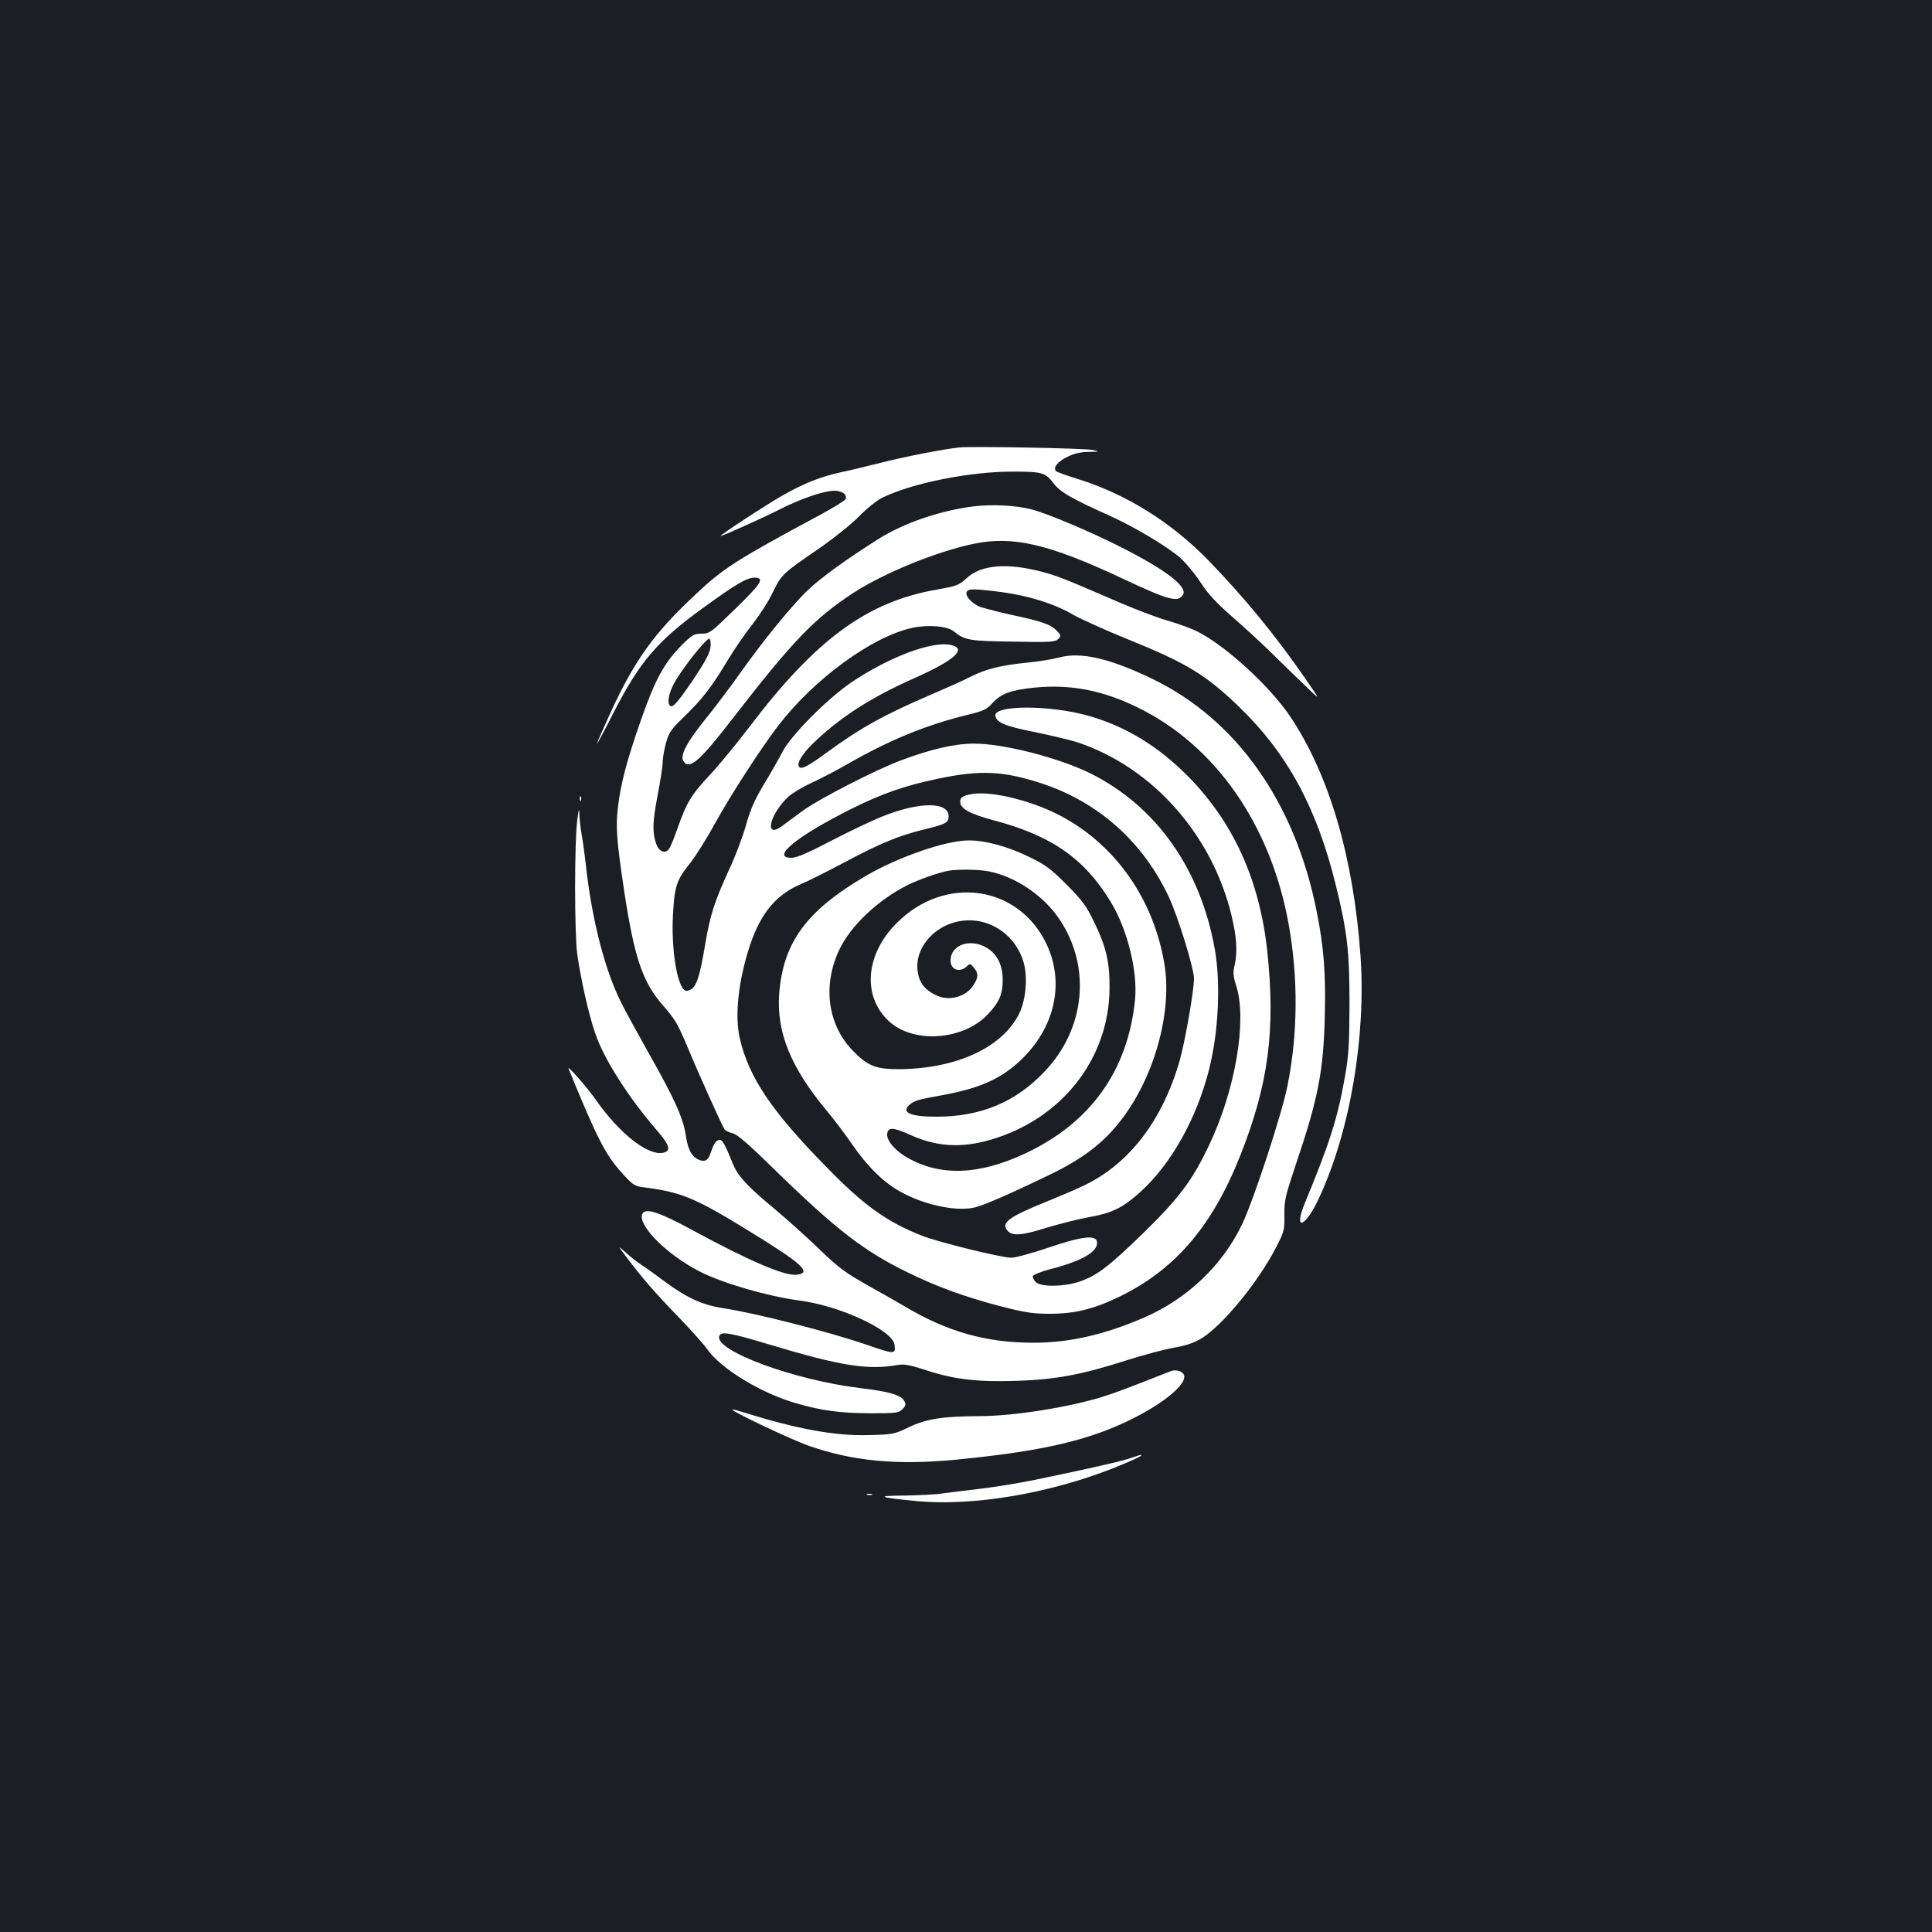 <?xml version="1.0" standalone="no"?>
<!DOCTYPE svg PUBLIC "-//W3C//DTD SVG 20010904//EN"
 "http://www.w3.org/TR/2001/REC-SVG-20010904/DTD/svg10.dtd">
<svg version="1.0" xmlns="http://www.w3.org/2000/svg"
 width="1000pt" height="1000pt" viewBox="0 0 1000 1000"
 preserveAspectRatio="xMidYMid meet">
<rect width="100%" height="100%" fill="#1b1f23"/>
<g transform="translate(0,1000) scale(0.1,-0.1)"
fill="#ffffff" stroke="none">
<path d="M4965 7684 c-90 -10 -278 -47 -405 -79 -74 -19 -167 -41 -206 -49
-99 -21 -194 -58 -299 -118 -87 -49 -325 -205 -325 -212 0 -5 219 93 317 143
104 52 220 91 271 91 41 0 68 -20 59 -43 -2 -7 -58 -41 -123 -77 -443 -238
-509 -280 -653 -416 -216 -201 -318 -344 -442 -615 -38 -83 -69 -154 -69 -157
1 -4 38 65 83 154 137 268 227 374 464 546 171 124 228 158 268 158 54 0 38
-28 -97 -159 -129 -126 -134 -130 -176 -131 -40 0 -49 -5 -106 -62 -87 -88
-135 -175 -206 -378 -74 -211 -106 -331 -121 -453 -13 -107 -8 -172 32 -441
53 -346 95 -471 204 -594 61 -70 75 -95 128 -222 54 -130 177 -403 188 -417 6
-6 24 -15 42 -19 22 -5 82 -56 211 -183 323 -315 467 -426 692 -536 155 -76
299 -128 482 -176 129 -33 168 -39 256 -39 128 0 227 24 355 86 290 139 484
364 629 729 148 371 185 655 141 1065 -40 367 -177 668 -414 906 -153 153
-317 253 -507 308 -201 58 -498 58 -486 0 6 -34 55 -54 203 -83 83 -17 179
-40 215 -51 404 -131 724 -501 814 -942 18 -88 20 -154 6 -216 -9 -35 -7 -56
10 -109 55 -179 -7 -539 -143 -823 -86 -180 -153 -270 -335 -448 -180 -175
-240 -222 -330 -254 -78 -28 -201 -31 -230 -5 -11 11 -18 25 -16 32 3 7 42 23
87 35 169 43 252 92 245 142 -5 38 -79 29 -255 -31 -83 -28 -168 -51 -189 -51
-50 0 -379 81 -462 114 -181 71 -301 157 -492 353 -287 292 -404 466 -451 669
-27 119 -7 299 52 479 56 168 136 265 265 319 38 16 139 67 224 112 184 98
279 138 414 171 112 27 126 35 126 68 0 76 -150 76 -341 0 -52 -21 -171 -77
-265 -126 -124 -65 -181 -89 -207 -89 -110 0 26 111 309 253 158 79 279 121
447 156 223 47 341 41 542 -25 292 -97 522 -303 655 -587 48 -103 130 -369
130 -422 0 -64 -47 -331 -75 -428 -88 -305 -259 -529 -490 -641 -38 -19 -128
-57 -199 -86 -198 -80 -237 -110 -200 -151 25 -28 73 -24 204 17 63 19 161 44
217 54 121 22 174 48 266 131 159 144 292 381 356 637 48 191 60 443 29 617
-73 416 -302 740 -640 910 -164 82 -455 157 -608 156 -98 0 -220 -28 -375 -86
-130 -48 -430 -202 -512 -263 -35 -26 -81 -60 -103 -76 -96 -72 -70 55 31 151
19 17 72 49 119 71 47 21 139 69 204 107 208 118 395 194 604 245 82 20 98 27
129 61 46 50 94 67 218 80 184 18 349 -13 530 -101 405 -196 692 -608 785
-1123 50 -280 48 -567 -6 -837 -29 -146 -177 -597 -235 -717 -102 -213 -284
-386 -508 -483 -203 -88 -386 -130 -571 -130 -243 0 -444 56 -660 184 -30 18
-118 68 -195 111 -124 70 -153 92 -255 190 -63 61 -167 154 -230 207 -140 116
-189 169 -214 228 -41 101 -56 130 -70 130 -18 0 -31 -17 -46 -63 -14 -44 -31
-54 -65 -39 -36 17 -55 53 -66 129 -14 88 -57 184 -189 418 -59 105 -124 223
-144 264 -83 164 -149 417 -181 691 -8 74 -20 158 -25 185 -5 28 -10 70 -11
95 -1 41 -3 38 -11 -25 -15 -111 -15 -585 0 -695 19 -131 58 -308 93 -409 45
-132 169 -328 321 -504 64 -74 72 -103 33 -113 -78 -20 -228 97 -353 276 -46
66 -150 183 -139 158 152 -371 192 -448 285 -549 47 -51 59 -59 100 -64 198
-25 268 -54 546 -225 281 -172 333 -220 247 -228 -63 -6 -246 73 -539 232
-173 94 -245 117 -258 81 -23 -59 132 -213 301 -298 119 -60 351 -127 510
-148 212 -27 485 -154 495 -229 7 -51 1 -51 -148 1 -194 66 -572 163 -740 188
-104 16 -184 52 -292 131 -52 39 -112 82 -133 95 -21 14 -57 42 -79 63 -42 37
-42 37 7 -28 81 -107 143 -179 265 -305 64 -66 132 -142 151 -169 71 -101 278
-227 459 -279 135 -39 225 -51 382 -52 137 0 149 1 169 21 17 17 19 25 10 42
-17 31 -75 49 -226 67 -344 41 -760 195 -732 270 10 25 52 18 262 -45 362
-109 505 -132 656 -106 38 7 63 3 155 -27 147 -48 268 -61 473 -54 198 7 331
32 562 106 86 27 196 57 244 65 63 11 104 25 143 48 109 66 294 291 386 470
43 83 45 90 44 170 -1 76 5 98 60 263 115 340 142 480 149 762 6 226 -5 362
-43 551 -113 562 -415 988 -849 1198 -222 107 -371 141 -482 111 -32 -9 -107
-21 -168 -27 -138 -14 -210 -32 -294 -74 -36 -19 -127 -59 -201 -91 -239 -102
-369 -174 -542 -301 -102 -75 -136 -91 -144 -69 -9 22 29 77 95 137 136 126
288 222 506 319 209 93 273 152 185 171 -99 20 -319 -63 -515 -195 -124 -85
-310 -272 -354 -357 -19 -36 -62 -112 -97 -170 -49 -81 -70 -130 -94 -215 -17
-60 -56 -163 -87 -228 -74 -161 -98 -235 -123 -385 -28 -167 -45 -220 -77
-235 -21 -9 -27 -8 -39 8 -35 48 -59 219 -51 375 8 152 18 184 88 271 32 41
91 135 131 209 72 132 236 387 327 505 184 240 485 460 692 505 82 18 182 10
216 -18 57 -46 78 -50 305 -53 195 -4 219 -2 235 13 16 17 16 19 -7 43 -31 33
-79 50 -242 84 -75 17 -149 36 -165 44 -39 21 -67 53 -60 72 8 19 35 19 184 0
139 -19 271 -60 368 -117 39 -22 169 -81 290 -130 299 -121 398 -182 569 -347
251 -243 402 -523 500 -922 60 -244 71 -343 71 -619 -1 -211 -4 -263 -24 -375
-37 -211 -79 -343 -206 -649 -64 -155 2 -131 74 27 159 343 242 832 213 1249
-36 508 -161 936 -363 1238 -105 157 -333 366 -479 440 -31 16 -99 41 -151 56
-52 14 -161 56 -244 91 -289 125 -331 142 -410 163 -182 48 -316 37 -391 -32
-40 -37 -51 -41 -151 -59 -363 -62 -629 -256 -976 -714 -67 -88 -157 -197
-200 -243 -100 -107 -122 -143 -171 -282 -34 -95 -45 -116 -63 -118 -31 -5
-54 36 -60 105 -3 40 4 100 21 188 14 72 26 148 26 169 0 22 8 67 17 100 15
54 25 70 94 136 96 94 141 152 224 290 36 60 96 147 132 192 36 46 83 119 104
164 44 91 50 96 244 229 72 50 162 122 200 161 39 40 92 83 120 97 155 77 463
138 687 136 140 0 160 -6 200 -59 36 -47 88 -78 293 -170 124 -56 289 -154
360 -214 29 -25 78 -83 108 -129 41 -63 83 -108 168 -182 63 -55 160 -144 216
-200 56 -55 132 -129 170 -165 67 -65 67 -65 -2 35 -160 233 -322 430 -509
623 -192 198 -427 345 -678 423 -57 18 -107 35 -111 40 -19 16 6 49 55 73 37
19 69 26 112 27 59 1 60 2 21 10 -44 9 -626 20 -690 13z m-1288 -1037 c-4 -29
-30 -77 -91 -168 -86 -126 -111 -153 -123 -124 -9 26 5 75 38 129 52 84 160
217 171 210 6 -4 8 -24 5 -47z"/>
<path d="M5040 7379 c-172 -21 -363 -86 -495 -170 -156 -98 -293 -197 -359
-259 -81 -76 -230 -258 -353 -431 -48 -68 -129 -176 -180 -239 -98 -121 -134
-190 -116 -219 30 -48 83 -3 249 212 318 411 427 524 629 657 158 103 429 214
623 255 205 43 390 0 773 -180 236 -111 286 -125 312 -84 26 42 -89 130 -323
248 -158 80 -380 174 -463 195 -77 20 -205 27 -297 15z"/>
<path d="M5030 5890 c-46 -8 -60 -17 -60 -39 0 -37 47 -63 177 -98 298 -79
469 -199 605 -426 84 -140 137 -355 123 -500 -36 -367 -230 -639 -568 -797
-241 -113 -442 -120 -614 -20 -61 35 -106 89 -101 122 5 35 32 33 117 -5 136
-62 263 -71 416 -27 369 106 616 419 618 785 1 136 -18 216 -81 345 -39 81
-60 109 -141 191 -82 82 -110 103 -191 142 -111 55 -228 87 -315 87 -119 0
-365 -85 -536 -185 -306 -180 -426 -344 -446 -610 -14 -199 60 -381 247 -605
39 -47 98 -125 132 -175 76 -110 154 -188 239 -238 122 -71 294 -110 393 -87
45 10 181 69 394 172 159 77 265 156 351 263 182 224 282 575 237 831 -64 372
-300 672 -629 804 -139 55 -287 84 -367 70z m92 -401 c139 -29 282 -127 363
-249 164 -246 132 -565 -77 -785 -151 -160 -331 -235 -562 -235 -134 0 -184
22 -138 62 24 21 44 27 162 48 208 38 318 88 426 195 167 167 214 394 120 590
-145 303 -523 357 -772 110 -163 -161 -183 -376 -47 -507 126 -122 389 -105
518 34 57 61 75 102 75 175 0 78 -29 136 -84 168 -86 50 -186 14 -186 -67 0
-47 46 -64 83 -31 18 17 20 17 38 -6 24 -29 24 -48 -1 -88 -35 -59 -121 -86
-186 -58 -74 31 -106 79 -106 157 1 104 92 204 209 228 146 31 290 -55 338
-201 26 -77 17 -199 -19 -274 -86 -175 -320 -285 -616 -289 -127 -1 -170 16
-249 99 -129 136 -154 338 -65 523 59 122 199 254 350 330 60 30 165 67 214
75 52 9 161 7 212 -4z"/>
<path d="M3001 5864 c0 -11 3 -14 6 -6 3 7 2 16 -1 19 -3 4 -6 -2 -5 -13z"/>
<path d="M6060 2903 c-8 -3 -69 -27 -135 -53 -66 -26 -156 -60 -200 -74 -177
-58 -475 -106 -660 -106 -187 -1 -271 -14 -360 -57 -78 -37 -83 -38 -210 -41
-174 -5 -373 32 -647 118 -32 10 -58 17 -58 14 0 -11 309 -157 398 -188 227
-79 453 -100 752 -72 458 44 705 102 932 218 150 76 258 165 258 212 0 25 -38
41 -70 29z"/>
<path d="M5855 2454 c-39 -15 -224 -57 -500 -114 -77 -16 -201 -36 -275 -45
-74 -9 -165 -20 -202 -25 -37 -6 -127 -10 -200 -11 -152 -1 -129 -10 71 -29
288 -26 674 38 1009 169 103 41 166 70 147 70 -5 0 -28 -7 -50 -15z"/>
<path d="M4488 2263 c6 -2 18 -2 25 0 6 3 1 5 -13 5 -14 0 -19 -2 -12 -5z"/>
</g>
</svg>
